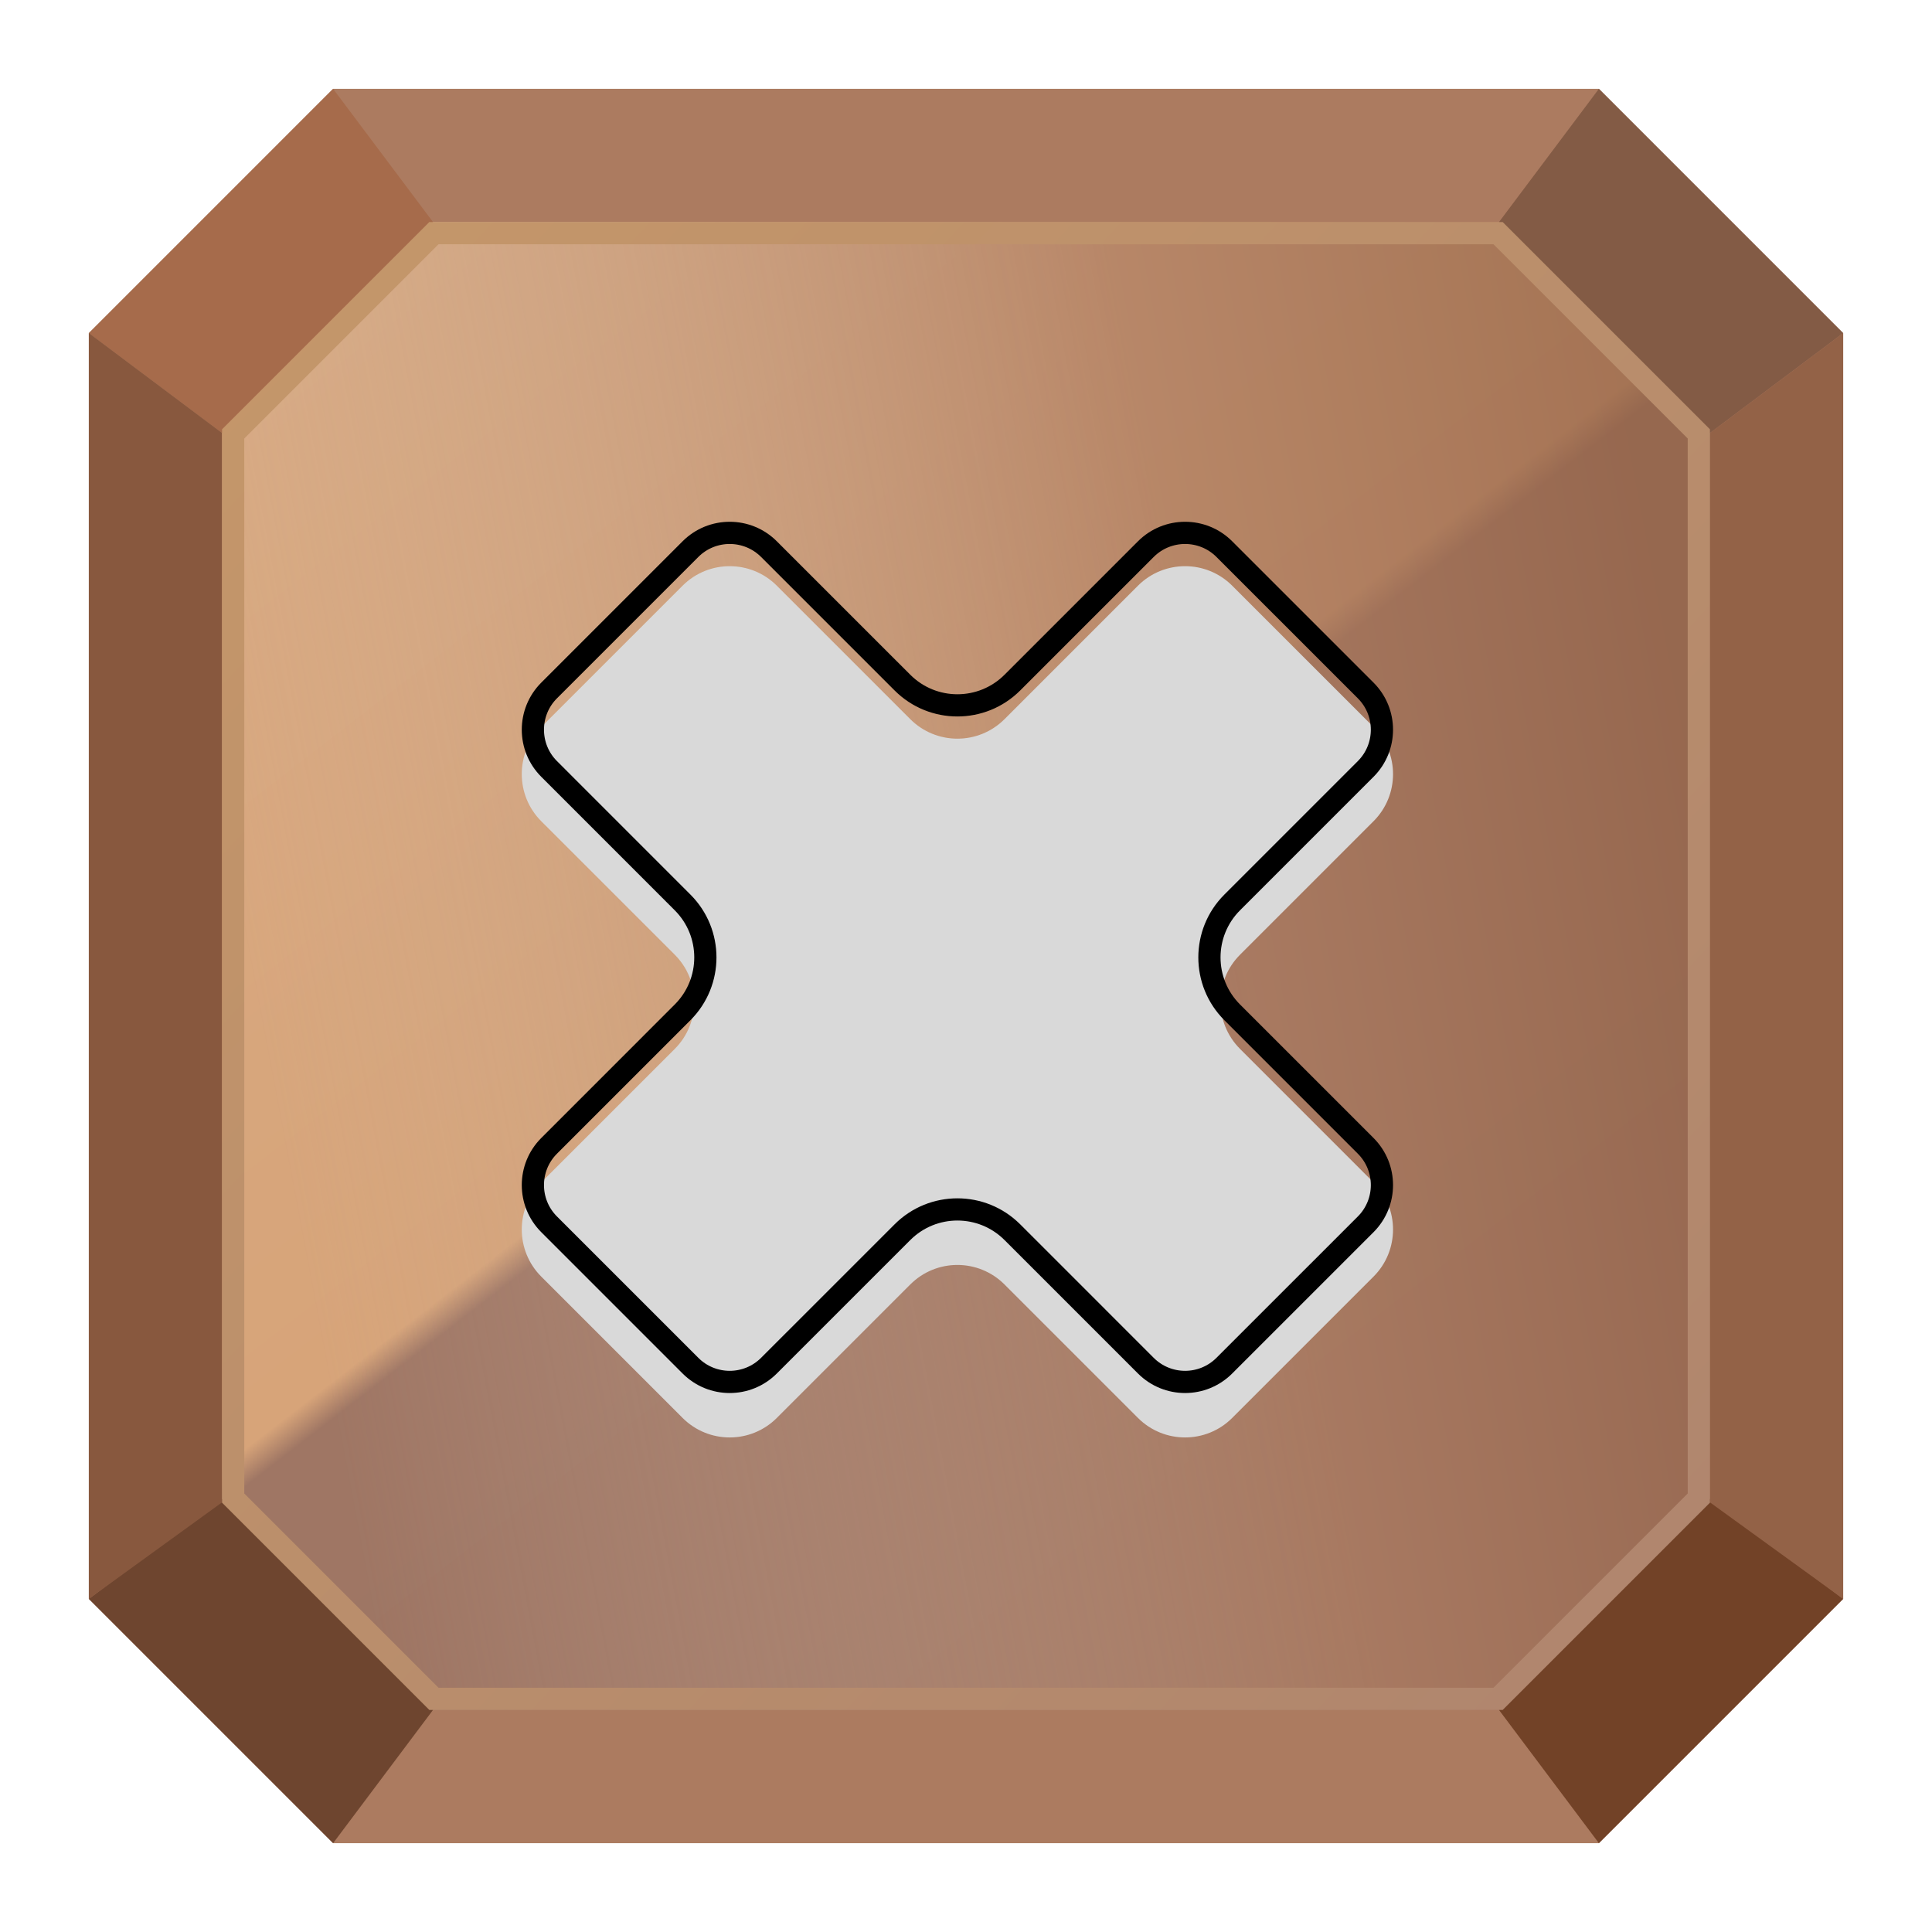 <svg width="87" height="87" viewBox="0 0 87 87" fill="none" xmlns="http://www.w3.org/2000/svg">
<g filter="url(#filter0_d_61_174)">
<path d="M4 11.004L15.003 0H71.997L83 11.004V67.997L71.997 79H15.003L4 67.997V11.004Z" fill="#AC7B60"/>
<path d="M10 15.332L19.332 6H67.668L77 15.332V63.668L67.668 73H19.332L10 63.668V15.332Z" fill="url(#paint0_linear_61_174)"/>
<path d="M10 15.332L19.332 6H67.668L77 15.332V63.668L67.668 73H19.332L10 63.668V15.332Z" fill="url(#paint1_linear_61_174)" fill-opacity="0.73"/>
<path d="M72 0L83 11L77 15.5L67.5 6L72 0Z" fill="#835B45"/>
<path d="M15 0L4 11L10 15.5L19.5 6L15 0Z" fill="#A66B4B"/>
<path d="M72 79L83 68L77 63.5L67.5 73L72 79Z" fill="#724227"/>
<path d="M15 79L4 68L10 63.5L19.5 73L15 79Z" fill="#6E452F"/>
<path d="M77 15.5L83 11V68L77 63.652V15.5Z" fill="#936247"/>
<path d="M10 15.5L4 11V68L10 63.652V15.5Z" fill="#88583E"/>
<g filter="url(#filter1_d_61_174)">
<path d="M34.981 20.374C33.809 19.203 31.91 19.203 30.738 20.374L24.374 26.738C23.203 27.91 23.203 29.809 24.374 30.981L30.385 36.991C31.556 38.163 31.556 40.062 30.385 41.234L24.374 47.244C23.203 48.416 23.203 50.316 24.374 51.487L30.738 57.851C31.91 59.023 33.809 59.023 34.981 57.851L40.991 51.841C42.163 50.669 44.062 50.669 45.234 51.841L51.244 57.851C52.416 59.023 54.316 59.023 55.487 57.851L61.851 51.487C63.023 50.316 63.023 48.416 61.851 47.244L55.841 41.234C54.669 40.062 54.669 38.163 55.841 36.991L61.851 30.981C63.023 29.809 63.023 27.91 61.851 26.738L55.487 20.374C54.316 19.203 52.416 19.203 51.244 20.374L45.234 26.385C44.062 27.556 42.163 27.556 40.991 26.385L34.981 20.374Z" fill="#D9D9D9"/>
</g>
<g filter="url(#filter2_f_61_174)">
<path d="M31.092 20.728C32.068 19.752 33.651 19.752 34.627 20.728L40.638 26.738C42.005 28.105 44.221 28.105 45.588 26.738L51.598 20.728C52.574 19.752 54.157 19.752 55.133 20.728L61.498 27.092C62.474 28.068 62.474 29.651 61.498 30.627L55.487 36.638C54.12 38.005 54.12 40.221 55.487 41.587L61.498 47.598C62.474 48.574 62.474 50.157 61.498 51.133L55.133 57.497C54.157 58.474 52.574 58.474 51.598 57.497L45.588 51.487C44.221 50.12 42.005 50.12 40.638 51.487L34.627 57.497C33.651 58.474 32.068 58.474 31.092 57.497L24.728 51.133C23.752 50.157 23.752 48.574 24.728 47.598L30.738 41.587C32.105 40.221 32.105 38.005 30.738 36.638L24.728 30.627C23.752 29.651 23.752 28.068 24.728 27.092L31.092 20.728Z" stroke="black"/>
</g>
<g filter="url(#filter3_f_61_174)">
<path d="M10.5 63.461V15.539L19.539 6.5H67.461L76.5 15.539V63.461L67.461 72.5H19.539L10.5 63.461Z" stroke="url(#paint2_linear_61_174)"/>
</g>
</g>
<defs>
<filter id="filter0_d_61_174" x="0" y="0" width="87" height="87" filterUnits="userSpaceOnUse" color-interpolation-filters="sRGB">
<feFlood flood-opacity="0" result="BackgroundImageFix"/>
<feColorMatrix in="SourceAlpha" type="matrix" values="0 0 0 0 0 0 0 0 0 0 0 0 0 0 0 0 0 0 127 0" result="hardAlpha"/>
<feOffset dy="4"/>
<feGaussianBlur stdDeviation="2"/>
<feComposite in2="hardAlpha" operator="out"/>
<feColorMatrix type="matrix" values="0 0 0 0 0 0 0 0 0 0 0 0 0 0 0 0 0 0 0.25 0"/>
<feBlend mode="normal" in2="BackgroundImageFix" result="effect1_dropShadow_61_174"/>
<feBlend mode="normal" in="SourceGraphic" in2="effect1_dropShadow_61_174" result="shape"/>
</filter>
<filter id="filter1_d_61_174" x="19.496" y="17.496" width="47.234" height="47.234" filterUnits="userSpaceOnUse" color-interpolation-filters="sRGB">
<feFlood flood-opacity="0" result="BackgroundImageFix"/>
<feColorMatrix in="SourceAlpha" type="matrix" values="0 0 0 0 0 0 0 0 0 0 0 0 0 0 0 0 0 0 127 0" result="hardAlpha"/>
<feOffset dy="2"/>
<feGaussianBlur stdDeviation="2"/>
<feComposite in2="hardAlpha" operator="out"/>
<feColorMatrix type="matrix" values="0 0 0 0 0 0 0 0 0 0 0 0 0 0 0 0 0 0 0.15 0"/>
<feBlend mode="normal" in2="BackgroundImageFix" result="effect1_dropShadow_61_174"/>
<feBlend mode="normal" in="SourceGraphic" in2="effect1_dropShadow_61_174" result="shape"/>
</filter>
<filter id="filter2_f_61_174" x="21.496" y="17.496" width="43.234" height="43.234" filterUnits="userSpaceOnUse" color-interpolation-filters="sRGB">
<feFlood flood-opacity="0" result="BackgroundImageFix"/>
<feBlend mode="normal" in="SourceGraphic" in2="BackgroundImageFix" result="shape"/>
<feGaussianBlur stdDeviation="1" result="effect1_foregroundBlur_61_174"/>
</filter>
<filter id="filter3_f_61_174" x="8.6" y="4.6" width="69.8" height="69.8" filterUnits="userSpaceOnUse" color-interpolation-filters="sRGB">
<feFlood flood-opacity="0" result="BackgroundImageFix"/>
<feBlend mode="normal" in="SourceGraphic" in2="BackgroundImageFix" result="shape"/>
<feGaussianBlur stdDeviation="0.7" result="effect1_foregroundBlur_61_174"/>
</filter>
<linearGradient id="paint0_linear_61_174" x1="51.468" y1="-86.007" x2="169.632" y2="67.088" gradientUnits="userSpaceOnUse">
<stop stop-color="#DAB28F"/>
<stop offset="0.475" stop-color="#D7A479"/>
<stop offset="0.482" stop-color="#9F7664"/>
<stop offset="1" stop-color="#98705E"/>
</linearGradient>
<linearGradient id="paint1_linear_61_174" x1="72.473" y1="10.246" x2="7.991" y2="22.412" gradientUnits="userSpaceOnUse">
<stop stop-color="#936247"/>
<stop offset="0.33" stop-color="#AC7B60"/>
<stop offset="1" stop-color="#CEB7A8" stop-opacity="0"/>
</linearGradient>
<linearGradient id="paint2_linear_61_174" x1="4.5" y1="6" x2="77" y2="73" gradientUnits="userSpaceOnUse">
<stop stop-color="#C69869"/>
<stop offset="1" stop-color="#AF856E"/>
</linearGradient>
</defs>
</svg>
